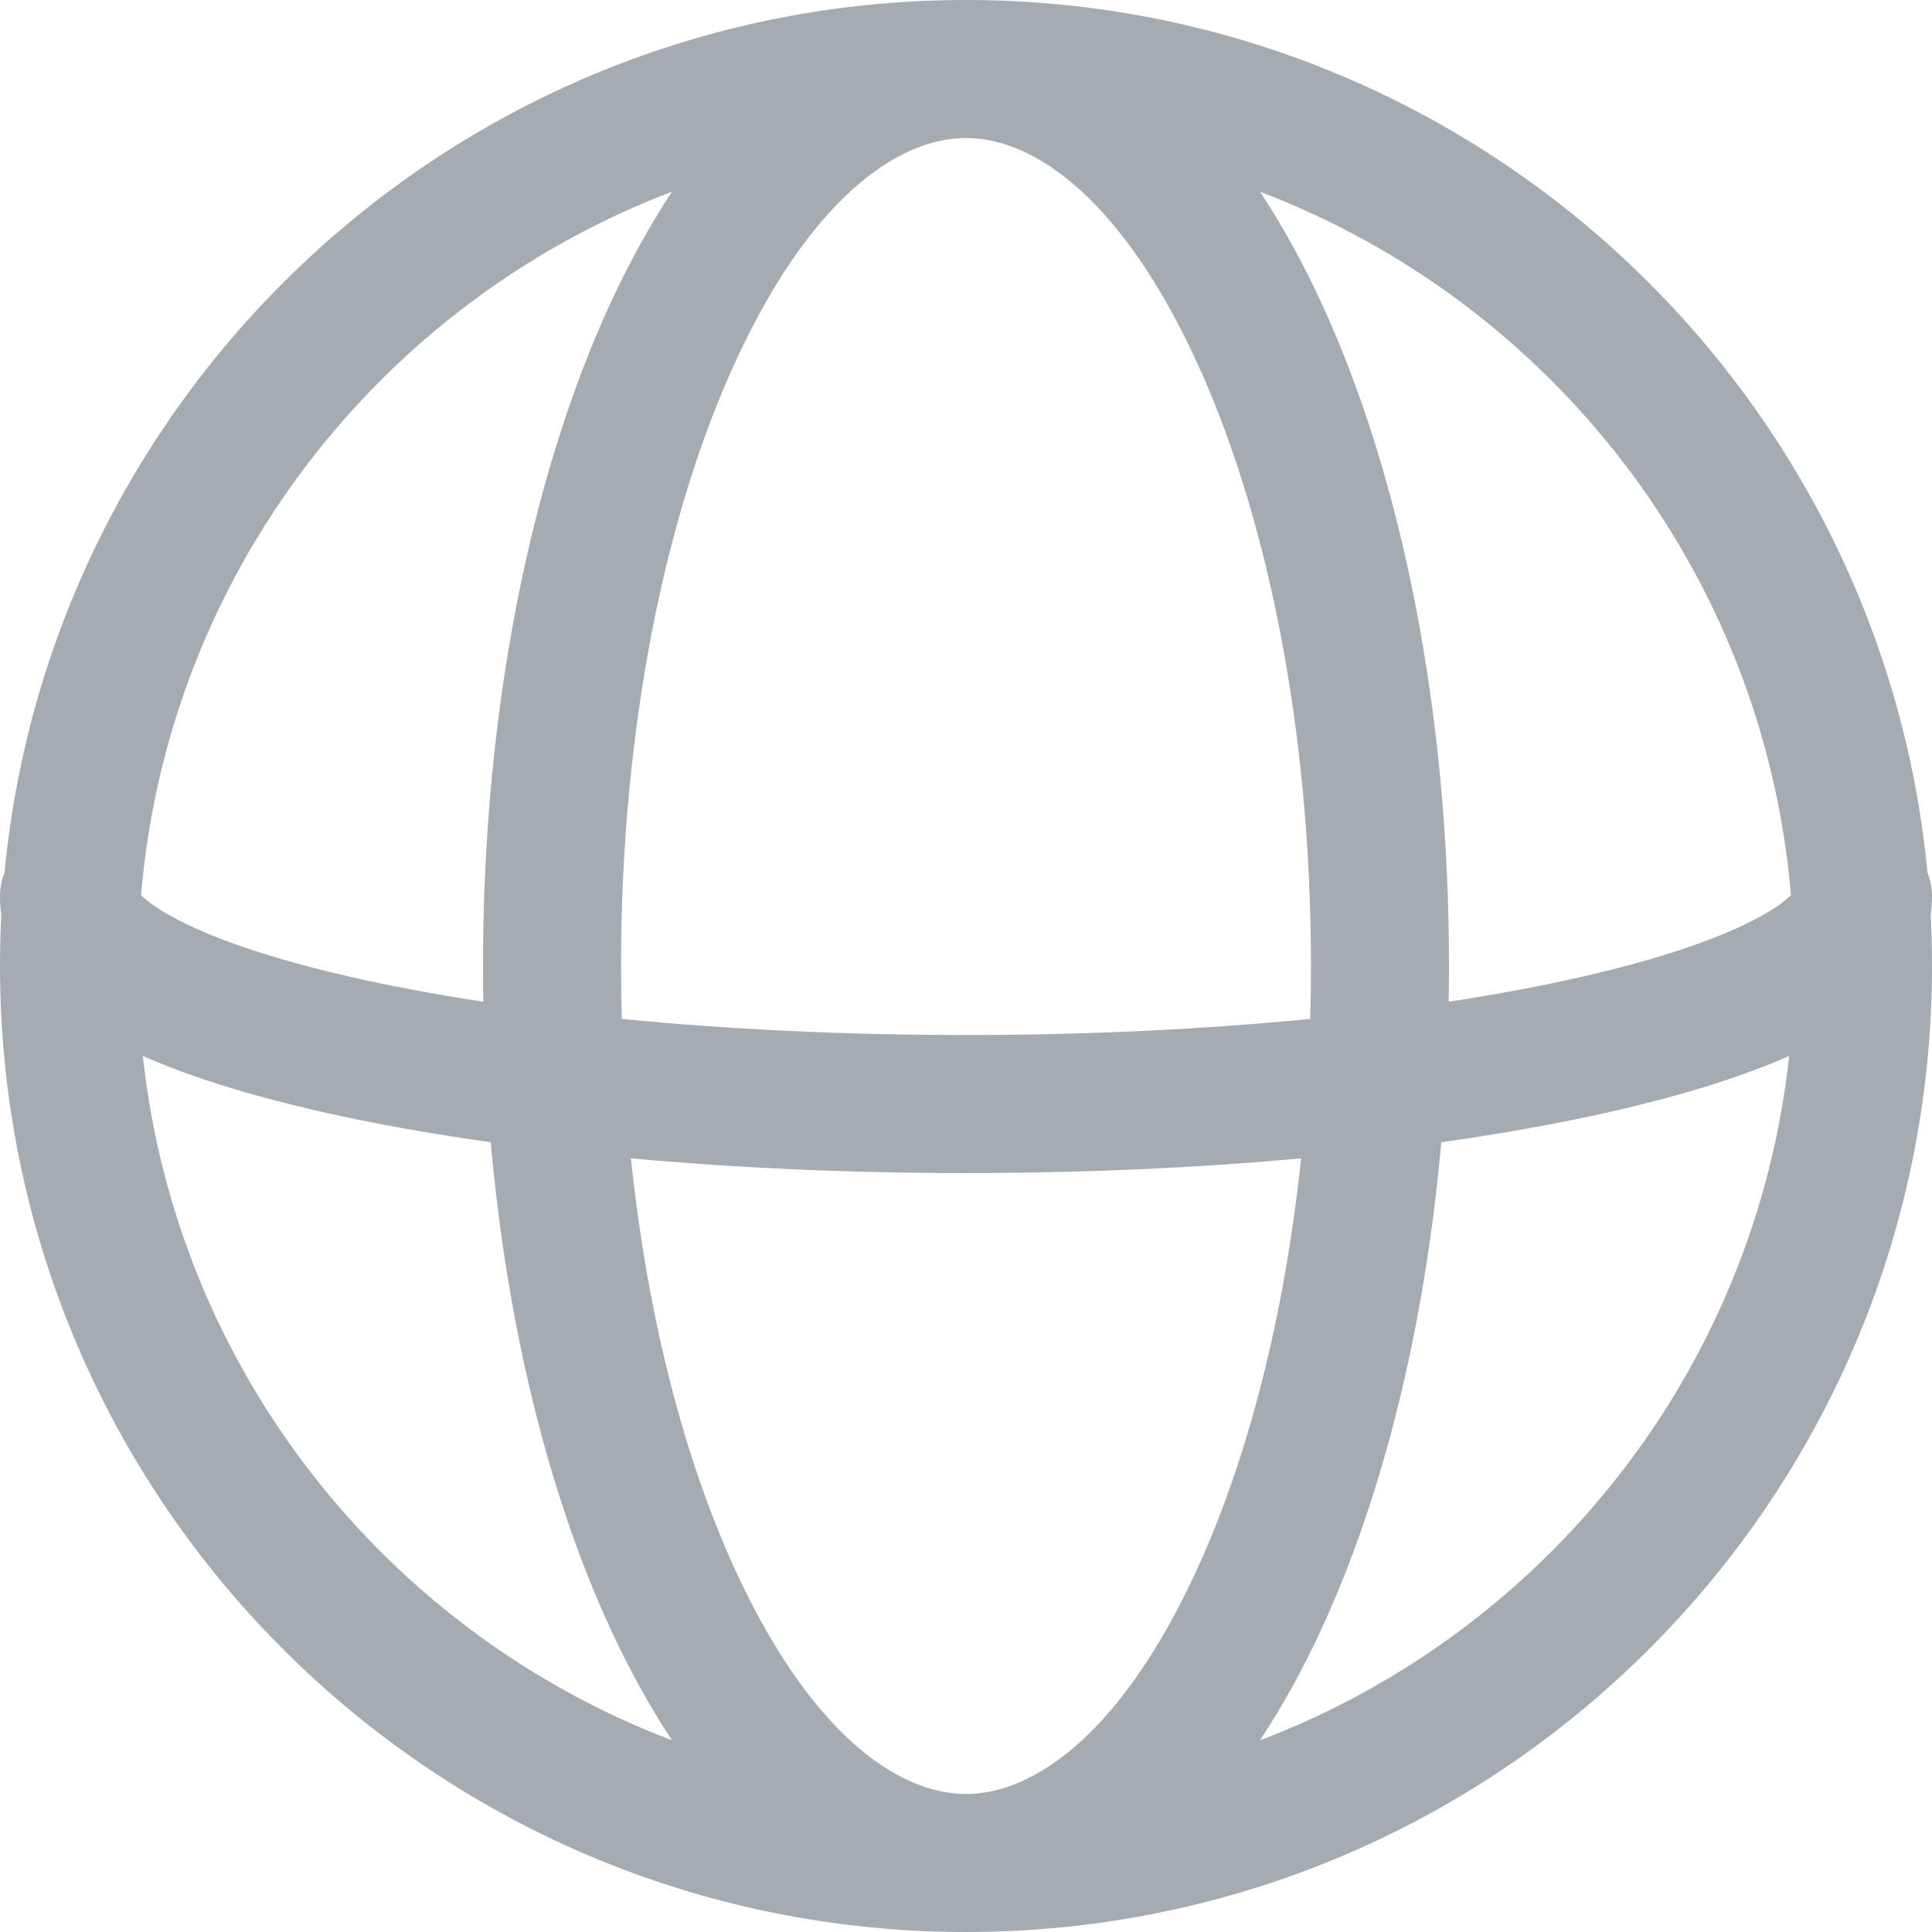 <svg width="18" height="18" viewBox="0 0 18 18" fill="none" xmlns="http://www.w3.org/2000/svg">
<path fill-rule="evenodd" clip-rule="evenodd" d="M0.042 8.129C0.015 8.2 0 8.277 0 8.357C0 8.414 0.004 8.469 0.012 8.523C0.004 8.681 0 8.84 0 9C0 13.971 4.029 18 9 18C13.971 18 18 13.971 18 9C18 8.84 17.996 8.681 17.988 8.523C17.996 8.469 18 8.414 18 8.357C18 8.277 17.985 8.2 17.958 8.129C17.52 3.567 13.677 0 9 0C4.323 0 0.48 3.567 0.042 8.129ZM9 1.286C8.337 1.286 7.532 1.895 6.856 3.36C6.205 4.77 5.786 6.764 5.786 9C5.786 9.166 5.788 9.33 5.793 9.493C6.772 9.589 7.856 9.643 9 9.643C10.144 9.643 11.228 9.589 12.207 9.493C12.212 9.33 12.214 9.166 12.214 9C12.214 6.764 11.795 4.77 11.144 3.36C10.468 1.895 9.663 1.286 9 1.286ZM12.122 10.792C11.151 10.881 10.098 10.929 9 10.929C7.902 10.929 6.849 10.881 5.878 10.792C6.035 12.294 6.385 13.62 6.856 14.64C7.532 16.105 8.337 16.714 9 16.714C9.663 16.714 10.468 16.105 11.144 14.64C11.615 13.62 11.964 12.294 12.122 10.792ZM4.503 9.333C4.501 9.222 4.5 9.111 4.5 9C4.5 6.621 4.944 4.436 5.689 2.821C5.858 2.456 6.049 2.107 6.261 1.786C3.549 2.817 1.568 5.333 1.314 8.34C1.364 8.39 1.455 8.461 1.607 8.543C1.956 8.734 2.504 8.926 3.235 9.094C3.619 9.183 4.044 9.263 4.503 9.333ZM1.331 9.838C1.78 10.036 2.33 10.205 2.946 10.347C3.436 10.46 3.982 10.559 4.572 10.642C4.726 12.376 5.119 13.944 5.689 15.179C5.858 15.544 6.049 15.893 6.261 16.214C3.602 15.204 1.647 12.767 1.331 9.838ZM16.686 8.34C16.432 5.333 14.451 2.817 11.739 1.786C11.951 2.107 12.142 2.456 12.311 2.821C13.056 4.436 13.5 6.621 13.5 9C13.5 9.111 13.499 9.222 13.497 9.333C13.956 9.263 14.381 9.183 14.765 9.094C15.496 8.926 16.044 8.734 16.392 8.543C16.545 8.461 16.636 8.39 16.686 8.34ZM16.669 9.838C16.22 10.036 15.67 10.205 15.054 10.347C14.563 10.46 14.018 10.559 13.428 10.642C13.274 12.376 12.881 13.944 12.311 15.179C12.142 15.544 11.951 15.893 11.739 16.214C14.398 15.204 16.353 12.767 16.669 9.838Z" fill="#A4ABB1"/>
</svg>
